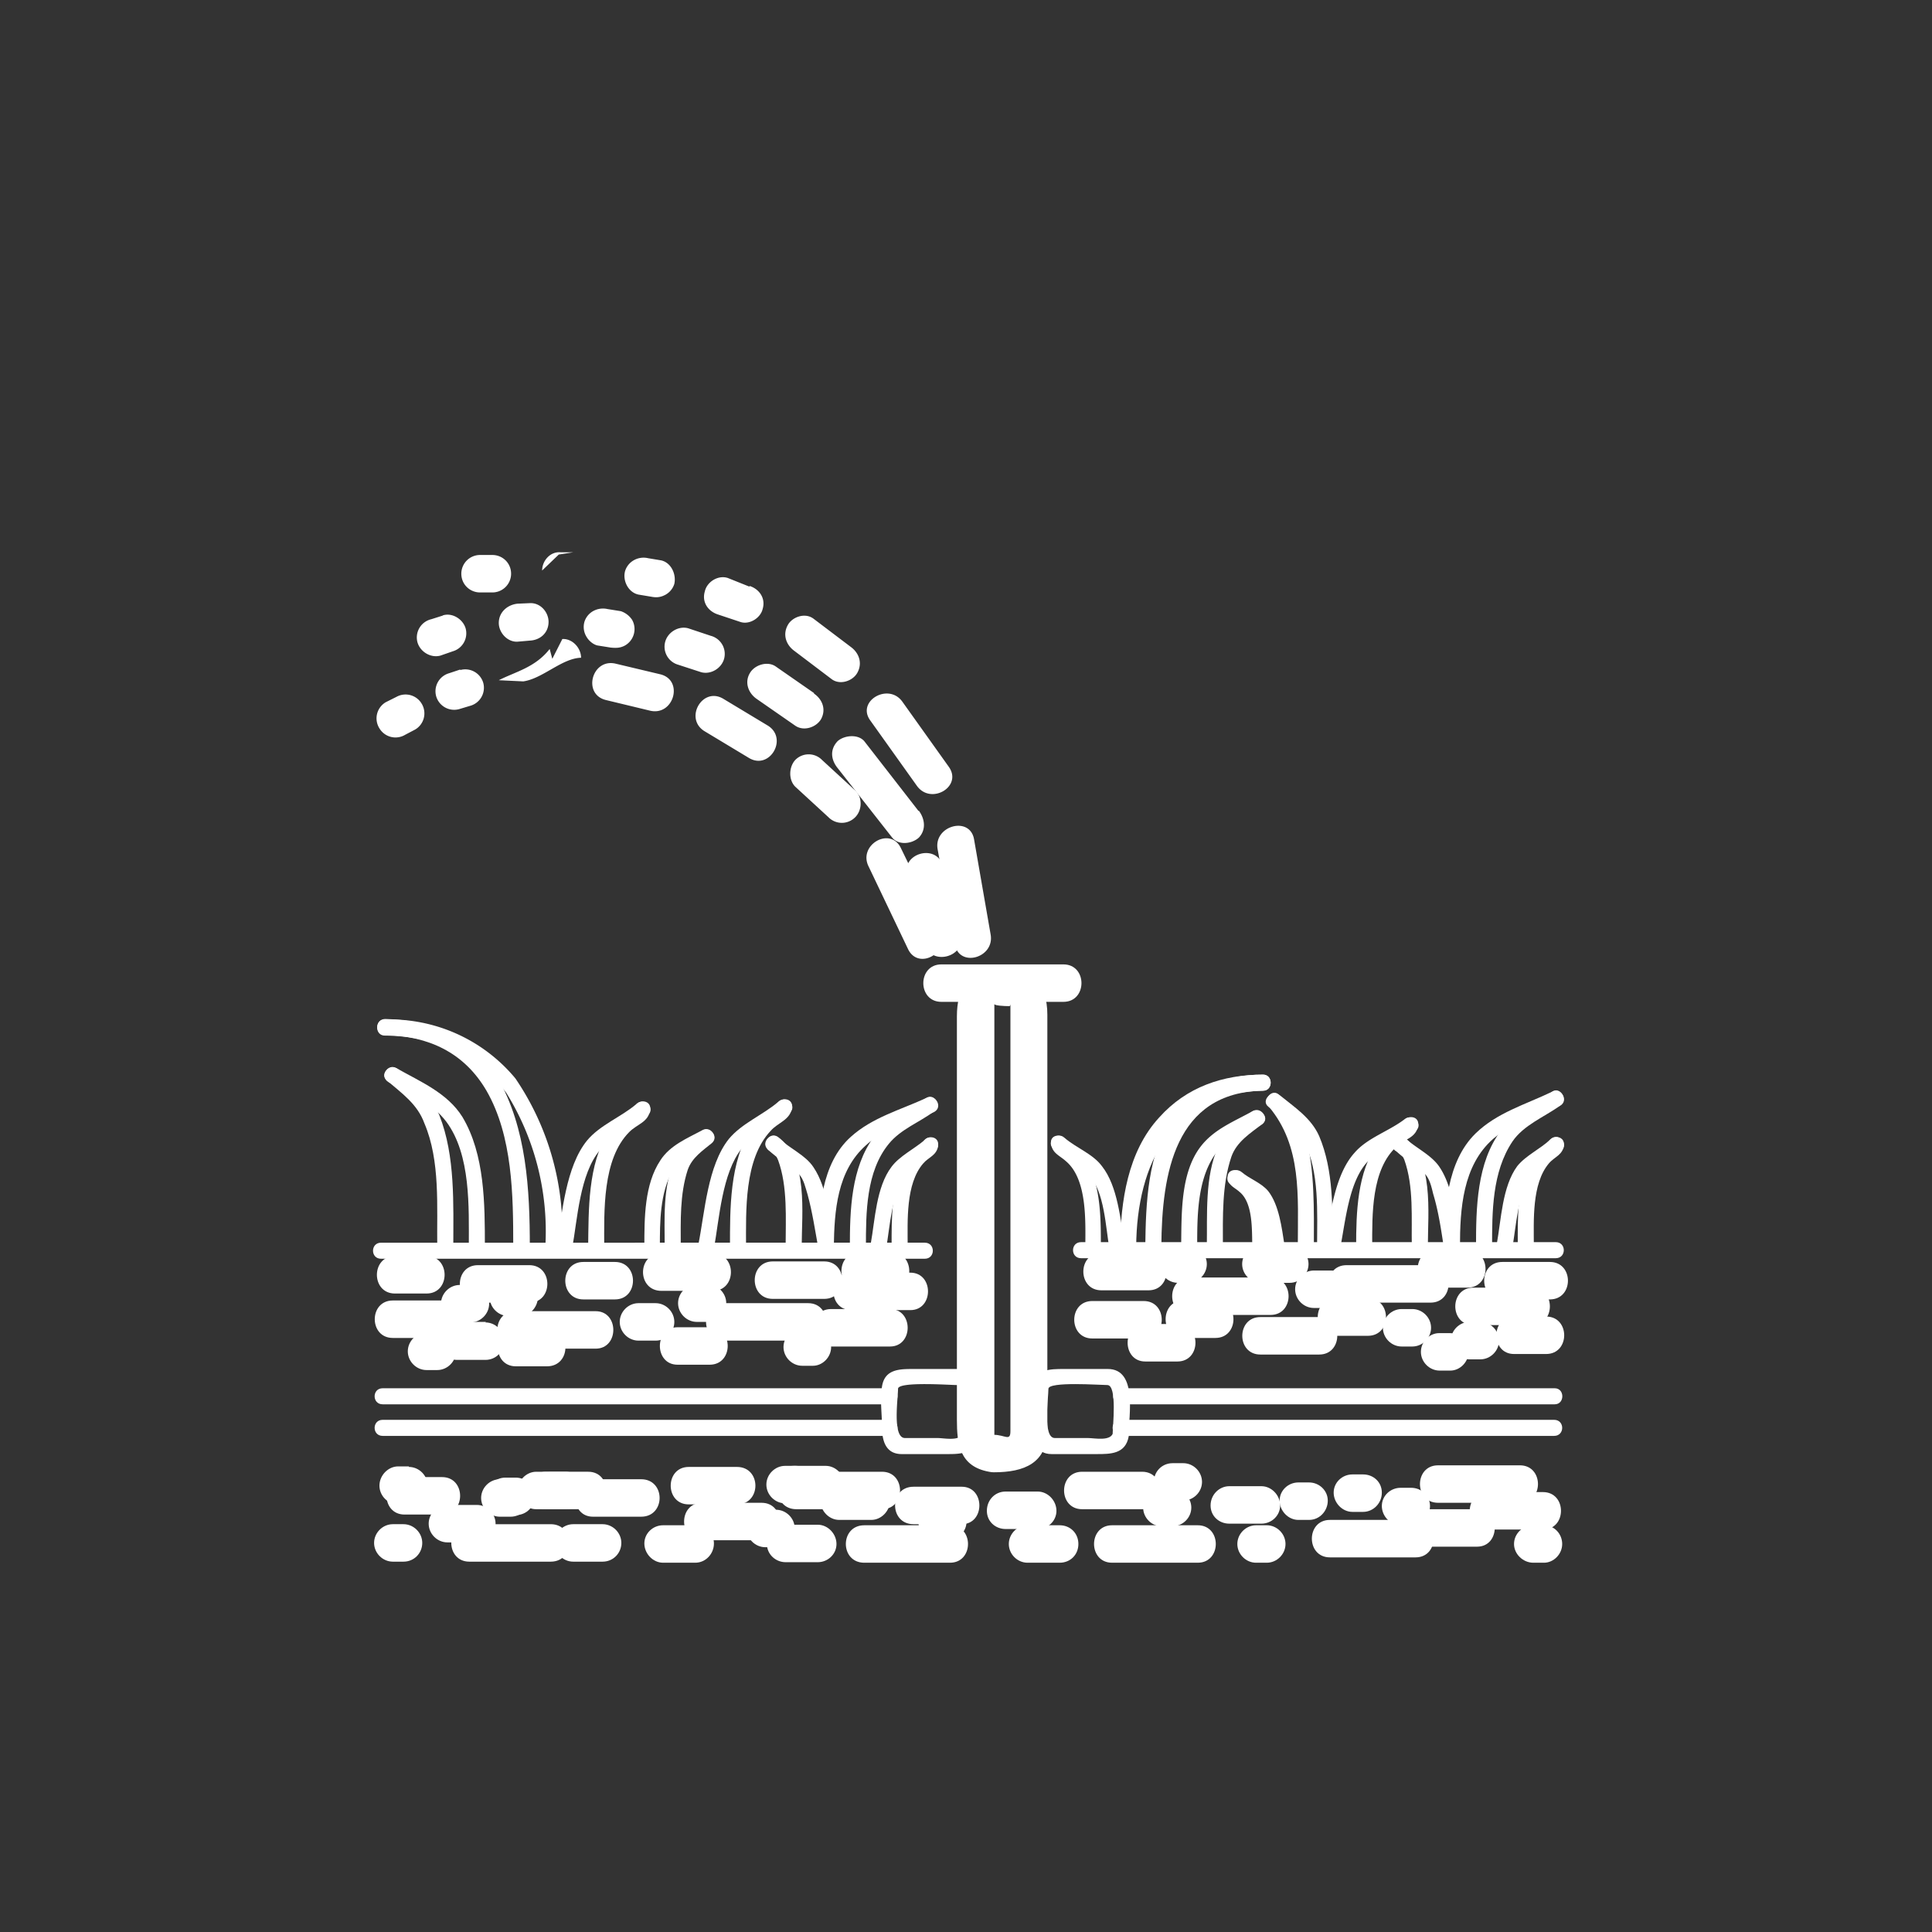 <svg xmlns="http://www.w3.org/2000/svg" width="361" height="361"><rect width="100%" height="100%" fill="#333333" stroke="none"/><path d="M99 233c0-10.7-.6-22.2-6-31.6-4.4-7.7-12.5-10.8-21-11-2 0-2 3 0 3 8 .2 14.7 3.2 18.9 10.4 4.9 8.5 5 19.6 5 29.1 0 2 3 2 3 0z" fill="#fff"/><path d="M105 233a50.7 50.7 0 0 0-8.7-31.5 30.5 30.5 0 0 0-24.4-11c-1.9 0-1.9 3 0 3 9 .1 17.2 3.3 22.7 10.7a49 49 0 0 1 7.3 28.7c0 2 3 2 3 0z" fill="#fff"/><path d="M84.7 233c0-8 .4-17-2.6-24.6-1.6-3.8-4.6-6-7.7-8.6-1.5-1.2-3.6.9-2.1 2.1 2.8 2.4 5.7 4.4 7 8 3 7 2.3 15.7 2.4 23 0 2 3 2 3 0z" fill="#fff"/><path d="M90.6 233c0-8 0-17.3-4.2-24.3-2.8-4.5-7.9-6.6-12.3-9.1-1.7-1-3.2 1.6-1.5 2.6 3.8 2.1 8.1 3.8 10.8 7.4 4.6 6.2 4.2 16 4.2 23.3 0 2 3 2 3 0zm22.3 0c0-6.6-.4-16.4 4.7-21.5 1.5-1.5 3.6-1.8 3.9-4.2.2-2-2.8-2-3 0 0 .1-4.1 3.3-4.8 4.2-3.9 6-3.7 14.7-3.8 21.4 0 2 3 2 3 0z" fill="#fff"/><path d="M106.9 233.3c1-5.4 1.4-13.9 5.2-18.4 2.2-2.7 6.3-4.2 9-6.6 1.4-1.2-.7-3.4-2.2-2-2.8 2.4-6.8 3.9-9.2 6.8-4 4.9-4.6 13.5-5.7 19.4-.4 2 2.5 2.7 3 .8zm20.3-.4c0-4.7-.2-9.7 1.3-14.3.8-2.3 2.8-3.6 4.5-5 1.5-1.3-.6-3.4-2-2.2-2 1.7-4 3.1-5 5.6-2.2 4.8-1.8 10.8-1.8 16 0 1.9 3 1.9 3 0z" fill="#fff"/><path d="M123.3 233c0-4.7 0-10.1 2.4-14.3 1.5-2.4 4.6-3.6 7-5 1.7-.9.2-3.5-1.5-2.5-2.8 1.5-6 2.8-7.8 5.6-3 4.5-3 10.8-3 16.1 0 2 3 2 3 0zm16.1 0c0-6.7-.4-16.4 4.6-21.7 1.4-1.6 3.7-2 4-4.4.2-2-2.8-2-3 0 0 .1-4 3.1-4.6 4-4.1 6-4 15.2-4 22 0 2 3 2 3 0z" fill="#fff"/><path d="M133.4 233.3c1-5.5 1.5-14.1 5.2-18.7 2.3-2.7 6.3-4.3 9-6.7 1.4-1.3-.7-3.4-2.2-2-2.8 2.4-6.8 4-9.2 6.9-4 5-4.5 13.7-5.7 19.7-.3 2 2.6 2.7 3 .8zm28.4-.3c0-6.3 0-14.1 4.3-19.3 2.2-2.7 5.7-4 8.4-6 1.6-1 .1-3.6-1.5-2.5-3.3 2.3-7.3 3.8-9.7 7.2-4.3 5.8-4.5 13.8-4.5 20.6 0 2 3 2 3 0z" fill="#fff"/><path d="M155.8 233c.1-6.7.6-14.2 6-19 3.4-3.2 8.6-4.3 12.7-6.2 1.8-.9.3-3.5-1.5-2.6-4.8 2.2-10 3.6-14 7.2-5.6 5-6 13.7-6.2 20.6 0 2 3 2 3 0zm13.8-.2c0-4.6-.4-11.6 2.9-15.4 1-1.2 2.6-1.5 2.8-3.4.2-2-2.8-2-3 0 0-.6-2.6 2-3 2.8-2.8 4.4-2.7 11-2.7 16 0 2 3 2 3 0z" fill="#fff"/><path d="M165.6 233.2c.7-4.2 1-9.8 3.4-13.4 1.2-2 4.2-3.2 5.8-4.8 1.4-1.3-.7-3.4-2-2-2 1.7-4.7 3-6.2 5-2.9 3.8-3.1 10-3.9 14.4-.3 1.9 2.6 2.7 2.9.8zm-15.8-.3c0-6.2 1.3-16.4-4.5-20.5-1.6-1-3.1 1.5-1.6 2.6 1 .6 1.2.6 1.7 1.8 1.8 4.9 1.4 11 1.4 16 0 2 3 2 3 0z" fill="#fff"/><path d="M155.8 232.5c-.8-4.6-1.1-10.4-3.8-14.4-1.5-2.3-4.5-3.5-6.4-5.4-1.4-1.4-3.5.7-2.2 2 1.8 1.8 4.2 3 5.9 4.7.9 1 1.2 2.5 1.6 3.8.9 3.3 1.4 6.7 2 10 .3 2 3.2 1.2 2.9-.7zm61.2.4c.1-13.6 2.5-28.8 19-29.1 1.9 0 1.9-3 0-3-6.8 0-12.7 2.2-16.8 7.8-4.8 6.7-5.1 16.4-5.2 24.3 0 2 3 1.9 3 0z" fill="#fff"/><path d="M212.3 232.9c.1-15.4 6.7-28.8 23.7-29.1 1.9 0 1.9-3 0-3-7.5 0-14.3 2.3-19.4 8-5.9 6.4-7.2 15.7-7.3 24 0 2 3 2 3 0z" fill="#fff"/><path d="M228.5 232.9c0-5.6-.2-11.5 1.6-16.8 1-2.8 3.6-4.4 5.8-6.1 1.5-1.2-.6-3.3-2.1-2.2-2.5 2-4.8 3.6-6.2 6.5-2.5 5.5-2 12.7-2.1 18.6 0 2 3 2 3 0z" fill="#fff"/><path d="M223.7 232.9c0-5.6 0-12.2 3.2-17 1.9-2.9 5.8-4.2 8.7-5.7 1.7-.9.2-3.5-1.5-2.6-3.6 2-7.3 3.4-9.8 6.7-3.8 5-3.5 12.8-3.6 18.6 0 2 3 1.9 3 0zm-18 0c0-5.3 0-11.3-2.7-16a8.5 8.5 0 0 0-2.4-2.7c-.6-.4-1.3-1.2-1.2-.5-.3-2-3.3-2-3 0 .2 1.8 1.6 2.2 2.8 3.3 4 3.4 3.6 11.3 3.6 15.9 0 1.9 3 1.9 3 0z" fill="#fff"/><path d="M210.2 232.5c-.9-4.6-1.3-10.8-4.3-14.6-1.7-2.3-4.8-3.4-7-5.3-1.4-1.3-3.6.8-2 2.1 2 1.8 4.6 3 6.5 4.8 3 3 3.2 10 3.9 13.8.4 1.8 3.3 1 2.9-.9zm35.3.4c0-6.8.2-14-1.5-20.6-.9-3-2.8-5.3-4.9-7.6-1.2-1.5-3.3.6-2 2.1 6.2 7.4 5.4 16.7 5.4 26 0 2 3 2 3 0z" fill="#fff"/><path d="M249 232.9c0-6.8.2-14.2-2.5-20.6-1.5-3.4-4.6-5.4-7.3-7.6-1.5-1.2-3.7.9-2.2 2.1 2.5 2 5 3.6 6.6 6.4 3 5.6 2.5 13.6 2.5 19.7 0 1.9 3 1.9 3 0zm7.4 0c0-5.9-.2-14.4 4.6-18.7 1.5-1.4 3.7-1.6 4-4 .2-2-2.8-1.9-3 0 0-.3-4 2.8-4.6 3.5-3.8 5.3-4 12.9-4 19.2 0 2 3 1.9 3 0z" fill="#fff"/><path d="M250.4 233.3c1-4.9 1.6-12.7 5.3-16.4 2.4-2.3 6.2-3.6 8.8-5.6 1.6-1.2-.6-3.3-2-2.2-3 2.3-7 3.5-9.4 6.3-3.8 4.2-4.5 11.8-5.6 17-.4 2 2.5 2.8 3 .9zM237 233c0-3.7-.2-7.8-2-11a6.8 6.8 0 0 0-2-2l-.6-.4c-.6-.3 0 0 0 .5-.2-1.9-3.2-2-3 0 .2 1.5 1.2 1.7 2.2 2.6 2.6 2.1 2.3 7.3 2.4 10.3 0 1.9 3 1.9 3 0z" fill="#fff"/><path d="M240 232.6c-.5-3.2-1-7.4-3-10-1.3-1.6-3.5-2.3-5-3.6-1.5-1.2-3.6 1-2.2 2.2 1.5 1.2 3.4 1.9 4.7 3.2.7.5.9 1.5 1.1 2.3.7 2.2 1.1 4.4 1.6 6.7.4 1.9 3.3 1 2.9-.8zm38.8.4c0-6.6 0-14 3.8-19.7 2.1-3.1 6-4.6 8.9-6.7 1.6-1.1 0-3.7-1.5-2.6-3.2 2.4-7 4-9.5 7.2-4.6 6-4.7 14.6-4.7 21.8 0 1.9 3 1.9 3 0z" fill="#fff"/><path d="M272.8 233c0-7.1.5-15.2 6.2-20.2 3.5-3 8.4-4.2 12.5-6.2 1.7-.9.2-3.5-1.5-2.6-5 2.4-10.3 3.9-14.3 7.8-5.4 5.3-5.8 14.1-5.9 21.2 0 1.9 3 1.9 3 0zm13.8-.3c0-4.6-.4-11.5 2.8-15.3 1.1-1.3 2.7-1.6 2.8-3.5.2-1.9-2.8-1.9-3 0 .1-.5-2.5 2.1-3 2.8-2.8 4.5-2.6 11-2.6 16 0 2 3 2 3 0z" fill="#fff"/><path d="M282.6 233.1c.7-4.1 1-9.7 3.3-13.4 1.3-1.9 4.3-3.1 5.9-4.7 1.4-1.4-.7-3.5-2.1-2.1-1.9 1.8-4.6 3-6.2 5-2.8 3.8-3 10-3.8 14.4-.3 2 2.5 2.7 2.9.8zm-15.8-.3c0-6.2 1.2-16.4-4.6-20.4-1.6-1.1-3 1.5-1.5 2.6 1 .6 1.2.5 1.7 1.7 1.8 5 1.3 11 1.4 16.1 0 2 3 2 3 0z" fill="#fff"/><path d="M272.8 232.4c-.8-4.5-1.2-10.4-3.8-14.3-1.5-2.3-4.5-3.6-6.5-5.5-1.4-1.3-3.5.8-2 2.1 1.7 1.8 4 3 5.8 4.7.9 1 1.2 2.5 1.5 3.7 1 3.3 1.5 6.8 2 10.1.4 2 3.3 1.1 3-.8zm-93 35.3c-.2 1.7-3.4 1-4.6 1h-6.1c-2.4 0-1.3-7.4-1.3-9.2 0-1.4 9.7-.7 11-.7 1.9 0 1 7.8 1 9.2 0 2 3 2 3 0 0-3.4 1.7-12.2-3.9-12.2h-8.2c-2.6 0-5.4 0-5.9 3.3-.4 2.4 0 5 0 7.4 0 2.4.5 5.2 3.7 5.2h8.4c2.5 0 5.3 0 5.8-3.3.3-1.8-2.6-2.6-2.9-.7zm-2.5-124.4l-8.7-12.2c-2.6-3.6-8.6-.1-6 3.5l8.7 12.2c2.6 3.7 8.6.2 6-3.5zm-33.8-7.7l-8.3-5c-3.9-2.4-7.4 3.6-3.6 6l8.3 5c3.9 2.4 7.4-3.6 3.6-6zm32.3 38.2l-7.5-15.4c-2-4-8-.5-6 3.5l7.4 15.5c2 4 8 .5 6-3.6zm9.3.8l-3.1-17.8c-.8-4.4-7.6-2.5-6.8 1.9l3.2 17.7c.8 4.5 7.5 2.6 6.7-1.8zM123.4 126l-8.4-2c-4.4-1-6.2 5.7-1.8 6.8l8.3 2c4.4 1 6.3-5.7 1.9-6.8zm36.4 21.7l-6.2-5.7a3.5 3.5 0 0 0-5 0c-1.2 1.3-1.3 3.7 0 5l6.2 5.7a3.5 3.5 0 0 0 5 0c1.3-1.3 1.4-3.7 0-5zm-56.6-24.6a24216032237788104 24216032237788104 0 0 0-7.5 3.8 24216032237788104 24216032237788104 0 0 0 11-.3c0-1.8-1.6-3.6-3.5-3.5zm-17.2 2l-2.1.7a3.5 3.5 0 0 0-2.4 4.3 3.5 3.5 0 0 0 4.3 2.4l2-.6a3.5 3.5 0 0 0 2.5-4.3 3.5 3.5 0 0 0-4.3-2.4zm73-4.2l-7-5.3c-1.6-1.2-4-.3-4.8 1.2-1 1.8-.3 3.7 1.2 4.8l7 5.3c1.6 1.2 4 .3 4.8-1.2 1-1.8.3-3.7-1.2-4.8zm-19-11.3l-4-1.6c-1.8-.6-3.9.7-4.3 2.5-.6 2 .6 3.7 2.4 4.3l4.2 1.4c1.7.6 3.8-.7 4.2-2.4.6-2-.6-3.7-2.4-4.3zm-16.5-4.9l-2.4-.4a3.7 3.7 0 0 0-2.7.4 3.5 3.5 0 0 0-1.6 2c-.5 1.8.6 4 2.5 4.4l2.4.4c1 .2 1.8.1 2.7-.4a3.5 3.5 0 0 0 1.6-2c.4-1.8-.6-4-2.5-4.4zm-49.4 25.5l-2 1a3.5 3.5 0 0 0-1.2 4.9 3.5 3.5 0 0 0 4.8 1.2l1.9-1a3.5 3.5 0 0 0 1.2-4.8 3.5 3.5 0 0 0-4.7-1.3zm33-27h-2.3c-2-.2-3.5 1.6-3.5 3.4a108641141710991800 108641141710991800 0 0 0 5.7-3.3zm-15 .5h-2.4a3.5 3.5 0 0 0-3.5 3.5c0 2 1.6 3.5 3.5 3.5H92a3.5 3.5 0 0 0 3.5-3.5c0-2-1.6-3.5-3.5-3.5z" fill="#fff"/><g fill="#fff"><path d="M248.5 291h16c4.5 0 4.5-7 0-7h-16c-4.5 0-4.5 7 0 7zm-172.9-8h7c4.5 0 4.5-7 0-7h-7c-4.5 0-4.5 7 0 7zm26.5-1h7.8c4.5 0 4.5-7 0-7H102c-4.5 0-4.5 7 0 7zm21.8 10h6c2 0 3.5-1.7 3.5-3.6s-1.6-3.4-3.5-3.4h-6c-1.9 0-3.5 1.5-3.5 3.4s1.6 3.6 3.5 3.6z"/><path d="M276 282h-9c-4.6 0-4.6 7 0 7h9c4.4 0 4.4-7 0-7zm-180.6-5.6h-2c-1.9 0-3.5 1.6-3.5 3.5s1.6 3.5 3.5 3.5h2c2 0 3.5-1.6 3.5-3.5s-1.6-3.5-3.5-3.5zM198 285h-6c-1.9 0-3.5 1.6-3.5 3.5s1.6 3.5 3.5 3.5h6c2 0 3.5-1.5 3.5-3.5S200 285 198 285zm9.8 7h16c4.5 0 4.5-7 0-7h-16c-4.5 0-4.5 7 0 7z"/><path d="M217 285.2h2c2 0 3.6-1.6 3.6-3.5s-1.6-3.5-3.5-3.5h-2c-2 0-3.5 1.6-3.5 3.5s1.6 3.5 3.5 3.5zm18.7-7.5h-6c-1.9 0-3.5 1.6-3.5 3.6s1.6 3.4 3.5 3.4h6c1.9 0 3.5-1.5 3.5-3.4s-1.6-3.6-3.5-3.6zm-98-3.6h-9c-4.5 0-4.5 7 0 7h9c4.6 0 4.6-7 0-7zm16.6-.2h-6c-2 0-3.5 1.6-3.5 3.6s1.6 3.4 3.5 3.4h6c1.9 0 3.5-1.5 3.5-3.4s-1.6-3.6-3.5-3.6zm-7.5 18h6c1.9 0 3.5-1.5 3.5-3.4s-1.6-3.6-3.5-3.6h-6c-2 0-3.5 1.7-3.5 3.6s1.6 3.4 3.5 3.4zm-59.1-.1h15.2c4.6 0 4.6-7 0-7H87.7c-4.5 0-4.5 7 0 7zm83-7h9c4.4 0 4.4-7 0-7h-9c-4.6 0-4.6 7 0 7zm-9.2 7.2h16c4.5 0 4.5-7 0-7h-16c-4.6 0-4.6 7 0 7z"/><path d="M156.8 284h6c1.9 0 3.5-1.7 3.5-3.6s-1.6-3.4-3.5-3.4h-6c-2 0-3.5 1.5-3.5 3.4s1.6 3.6 3.5 3.6zm18.3 3.7h2c2 0 3.5-1.5 3.5-3.4s-1.6-3.6-3.5-3.6h-2c-1.9 0-3.5 1.6-3.5 3.6s1.6 3.4 3.5 3.4zm18.8-9h-6c-2 0-3.5 1.6-3.5 3.6s1.6 3.4 3.5 3.4h6c1.9 0 3.5-1.5 3.5-3.4s-1.6-3.6-3.5-3.6z"/><path d="M148.8 282h16c4.5 0 4.5-7 0-7h-16c-4.6 0-4.6 7 0 7zm-29-5.6h-9c-4.4 0-4.4 7 0 7h9c4.6 0 4.6-7 0-7zm-30.7 4.8h-5.5c-1.9 0-3.5 1.6-3.5 3.5s1.6 3.5 3.5 3.5h5.5c2 0 3.5-1.6 3.5-3.5s-1.6-3.5-3.5-3.5zm55.9.9h-2c-2 0-3.5 1.6-3.5 3.5s1.6 3.5 3.5 3.5h2c1.9 0 3.5-1.6 3.5-3.5s-1.6-3.5-3.5-3.5z"/><path d="M148.7 273.9h-2c-1.9 0-3.5 1.6-3.5 3.5s1.6 3.5 3.5 3.5h2c1.9 0 3.5-1.6 3.5-3.5s-1.6-3.5-3.5-3.5zm-41.6 17.9h5.5c2 0 3.5-1.6 3.5-3.5s-1.6-3.5-3.5-3.5h-5.5c-1.9 0-3.5 1.6-3.5 3.5s1.6 3.5 3.5 3.5zm-33.7 0h2c2 0 3.5-1.6 3.5-3.5s-1.6-3.5-3.5-3.5h-2c-1.9 0-3.5 1.6-3.5 3.5s1.6 3.5 3.5 3.5zm21-8.7h2c2 0 3.5-1.6 3.5-3.5s-1.6-3.5-3.5-3.5h-2c-1.9 0-3.5 1.6-3.5 3.5s1.6 3.5 3.5 3.5z"/><path d="M105.7 275h-5.5c-1.9 0-3.5 1.7-3.5 3.6s1.6 3.4 3.5 3.4h5.5c1.9 0 3.5-1.5 3.5-3.4s-1.6-3.6-3.5-3.6zm147 7.5h2c1.9 0 3.5-1.6 3.5-3.6s-1.6-3.4-3.5-3.4h-2c-1.9 0-3.5 1.5-3.5 3.4s1.6 3.6 3.5 3.6zm-39.3-7.5h-11.2c-4.5 0-4.5 7 0 7h11.2c4.5 0 4.5-7 0-7zm-71 5.8h-11.2c-4.5 0-4.5 7 0 7h11.1c4.5 0 4.5-7 0-7zm141.6-7h-15.3c-4.5 0-4.5 7 0 7H284c4.5 0 4.5-7 0-7z"/><path d="M219 280.4h2c2 0 3.6-1.6 3.6-3.5s-1.6-3.5-3.5-3.5h-2c-2 0-3.5 1.6-3.5 3.5s1.6 3.5 3.5 3.5zm42.7 4.6h2c1.9 0 3.5-1.7 3.5-3.6s-1.6-3.4-3.5-3.4h-2c-1.9 0-3.5 1.5-3.5 3.4s1.6 3.6 3.5 3.6zm-19.1-1h2c2 0 3.5-1.7 3.5-3.6s-1.6-3.4-3.5-3.4h-2c-1.9 0-3.5 1.5-3.5 3.4s1.6 3.6 3.5 3.6zM76.4 274h-2c-1.9 0-3.5 1.7-3.5 3.6s1.6 3.5 3.5 3.5h2c2 0 3.5-1.6 3.5-3.5s-1.6-3.5-3.5-3.5zm158.3 18h2c1.9 0 3.5-1.6 3.5-3.5s-1.6-3.5-3.5-3.5h-2c-1.9 0-3.5 1.6-3.5 3.5s1.6 3.5 3.5 3.5zm51.8 0h2c1.8 0 3.4-1.6 3.4-3.5s-1.5-3.5-3.4-3.5h-2c-2 0-3.6 1.6-3.6 3.5s1.7 3.5 3.6 3.5z"/><path d="M278 285.8h10.3c4.5 0 4.5-7 0-7H278c-4.5 0-4.5 7 0 7z"/></g><path d="M98.9 236.4h-9.6c-4.5 0-4.5 7 0 7h9.6c4.5 0 4.5-7 0-7zM79.7 256h2c1.9 0 3.5-1.6 3.5-3.5s-1.6-3.5-3.5-3.5h-2c-1.9 0-3.5 1.6-3.5 3.5s1.6 3.5 3.5 3.5zm72.1-7.8h-2c-1.8 0-3.4 1.6-3.4 3.5s1.6 3.5 3.5 3.5h2c1.8 0 3.4-1.6 3.4-3.5s-1.6-3.5-3.5-3.5zM96.3 252h15c4.4 0 4.4-7 0-7h-15c-4.5 0-4.5 7 0 7zm-16.6-17.3h-5.9c-4.5 0-4.5 7 0 7h5.9c4.5 0 4.5-7 0-7z" fill="#fff"/><path d="M90.8 247h-5.4c-2 0-3.5 1.7-3.5 3.6s1.6 3.5 3.5 3.5h5.3c2 0 3.5-1.6 3.5-3.5s-1.6-3.5-3.5-3.5zm60.2-3.5h-15.7c-4.5 0-4.5 7 0 7H151c4.5 0 4.5-7 0-7z" fill="#fff"/><path d="M126.7 255h5.9c4.5 0 4.5-7 0-7h-6c-4.4 0-4.4 7 0 7zm39.5-10.4h-10.9c-4.5 0-4.5 7 0 7h11c4.4 0 4.4-7 0-7z" fill="#fff"/><path d="M122.5 243.5h-3.2c-1.9 0-3.5 1.6-3.5 3.5s1.6 3.5 3.5 3.5h3.2c2 0 3.5-1.6 3.5-3.5s-1.6-3.5-3.5-3.5zm-20.3 4.8h-5.8c-4.5 0-4.5 7 0 7h5.8c4.6 0 4.6-7 0-7zM83 243h-9.6c-4.5 0-4.5 7 0 7H83c4.5 0 4.5-7 0-7zm12 3h2c1.9 0 3.5-1.7 3.5-3.6s-1.6-3.5-3.5-3.5h-2c-1.9 0-3.5 1.6-3.5 3.5s1.6 3.5 3.5 3.5z" fill="#fff"/><path d="M86 247.1h1.9c1.9 0 3.5-1.6 3.5-3.5s-1.6-3.5-3.5-3.5h-2c-1.9 0-3.5 1.6-3.5 3.5s1.6 3.5 3.5 3.5zm29-11.3h-6c-4.5 0-4.5 7 0 7h5.9c4.5 0 4.5-7 0-7zm55 2h-10.9c-4.5 0-4.5 7 0 7h11c4.4 0 4.4-7 0-7zm-36.8-3.6h-9.6c-4.6 0-4.6 7 0 7h9.6c4.5 0 4.5-7 0-7z" fill="#fff"/><path d="M130.2 247h2c1.9 0 3.5-1.6 3.5-3.5s-1.6-3.5-3.5-3.5h-2c-1.9 0-3.5 1.6-3.5 3.5s1.6 3.5 3.5 3.5zm30.4-6h6c4.4 0 4.4-7 0-7h-6c-4.5 0-4.5 7 0 7z" fill="#fff"/><path d="M144.4 242.7h9.6c4.5 0 4.5-7 0-7h-9.6c-4.5 0-4.5 7 0 7zm-73.2-7.5h101.6c2 0 2-3 0-3H71.2c-2 0-2 3 0 3zm134.6 5.9h8.8c4.5 0 4.5-7 0-7h-8.8c-4.5 0-4.5 7 0 7zm16.6 4.6h15c4.5 0 4.5-7 0-7h-15c-4.5 0-4.5 7 0 7z" fill="#fff"/><path d="M241 232.7h-5.4c-1.9 0-3.5 1.6-3.5 3.5s1.6 3.5 3.5 3.5h5.4c1.9 0 3.5-1.6 3.5-3.5s-1.6-3.5-3.5-3.5zm26.3 3.7h-15.7c-4.5 0-4.5 7 0 7h15.7c4.5 0 4.5-7 0-7zm-3.4 8.2h-2c-1.9 0-3.5 1.6-3.5 3.5s1.6 3.5 3.5 3.5h2c1.9 0 3.5-1.6 3.5-3.5s-1.6-3.5-3.5-3.5z" fill="#fff"/><path d="M249.7 249.6h5.9c4.5 0 4.5-7 0-7h-6c-4.5 0-4.5 7 0 7z" fill="#fff"/><path d="M246.5 246.1h-11c-4.5 0-4.5 7 0 7h11c4.5 0 4.5-7 0-7zm2.2-8.7h-3.2c-1.9 0-3.5 1.6-3.5 3.5s1.6 3.5 3.5 3.5h3.2c2 0 3.5-1.6 3.5-3.5s-1.6-3.5-3.5-3.5zm-21.6 5.6h-6c-4.4 0-4.4 7 0 7h6c4.5 0 4.5-7 0-7zm-7-3.3h2c1.8 0 3.4-1.6 3.4-3.5s-1.6-3.5-3.5-3.5h-2c-1.8 0-3.4 1.6-3.4 3.5s1.6 3.5 3.5 3.5z" fill="#fff"/><path d="M214.1 254.4h5.9c4.5 0 4.5-7 0-7h-6c-4.4 0-4.4 7 0 7zm66.7-11.6h8.8c4.5 0 4.5-7 0-7h-8.9c-4.5 0-4.5 7 0 7z" fill="#fff"/><path d="M268.3 240.6h5.9c4.5 0 4.5-7 0-7h-6c-4.4 0-4.4 7 0 7zm6.3 13.4h2c1.9 0 3.5-1.6 3.5-3.5s-1.6-3.5-3.5-3.5h-2c-1.9 0-3.5 1.6-3.5 3.5s1.6 3.5 3.5 3.5z" fill="#fff"/><path d="M288.9 246h-6c-4.4 0-4.4 7 0 7h6c4.5 0 4.5-7 0-7z" fill="#fff"/><path d="M275.3 247.6h11c4.4 0 4.4-7 0-7h-11c-4.5 0-4.5 7 0 7zm-6.3 8.5h2c1.8 0 3.4-1.6 3.4-3.5s-1.6-3.5-3.5-3.5h-2c-1.8 0-3.4 1.6-3.4 3.5s1.6 3.5 3.5 3.5zm-65-6h9.7c4.5 0 4.5-7 0-7h-9.6c-4.5 0-4.5 7 0 7zm-2-15h88.7c2 0 2-3 0-3H202c-2 0-2 3 0 3zM71.5 262.4h94.7c2 0 2-3 0-3H71.5c-2 0-2 3 0 3zm138 0h81c1.9 0 1.9-3 0-3h-81c-2 0-2 3 0 3z" fill="#fff"/><path d="M208 267.6c-.3 1.8-3.5 1.1-4.7 1.1h-6.2c-2.3 0-1.2-7.4-1.2-9.2 0-1.4 9.7-.7 11-.7 1.9 0 1 7.8 1 9.2 0 2 3 2 3 0 0-3.4 1.7-12.2-3.9-12.2h-8.2c-2.6 0-5.4 0-5.9 3.3-.4 2.4 0 5 0 7.4 0 2.4.5 5.2 3.6 5.2h8.4c2.6 0 5.4 0 6-3.3.2-1.8-2.7-2.6-3-.7zm-136.5.7h94.7c2 0 2-3 0-3H71.5c-2 0-2 3 0 3z" fill="#fff"/><path d="M209.4 268.3h81c2 0 2-3 0-3h-81c-2 0-2 3 0 3z" fill="#fff"/><g fill="#fff"><path d="M186.6 268.2c-1-.1-.8 1-.8 0v-80.6c0 .3 1.8.4 2.8.4.3 0 .2-1 .2 0v79.4c0 2-1 .7-3.1.7-4.5 0-4.5 7 0 7 5.7 0 10-1.7 10-8v-77.5c0-5.8-3-8.7-8.9-8.7-6 0-8 3.9-8 9v75.4c0 4.5.5 8.7 6 9.7 4.4.8 6.3-6 1.8-6.8z"/><path d="M175.9 187.2h22.8c4.5 0 4.5-7 0-7h-22.8c-4.5 0-4.5 7 0 7z"/></g><path d="M171.6 151.5l-10.1-13c-1.2-1.4-3.8-1.1-5 0-1.5 1.6-1.2 3.5 0 5l10.2 13c1.2 1.5 3.7 1.2 5 0 1.4-1.5 1.1-3.5 0-5zm7.9 23l-3.3-12.6c-1.1-4.4-7.9-2.5-6.7 1.8l3.2 12.6c1.2 4.4 8 2.5 6.8-1.8zm-27.4-45l-7.2-5c-1.5-1-3.9-.3-4.8 1.3-1 1.7-.3 3.7 1.3 4.8l7.2 5c1.6 1.1 3.9.3 4.8-1.2 1-1.8.3-3.7-1.3-4.8zm-19.3-10.7l-4.2-1.4c-1.8-.5-3.8.7-4.3 2.5a3.5 3.5 0 0 0 2.4 4.3l4.3 1.4c1.8.5 3.8-.7 4.3-2.5a3.5 3.5 0 0 0-2.5-4.3zm-16.8-4.6l-2.5-.4a3.8 3.8 0 0 0-2.7.4 3.5 3.5 0 0 0-1.6 2 3.5 3.5 0 0 0 .4 2.8c.4.7 1.2 1.4 2 1.6l2.5.4c1 .1 1.8.1 2.7-.4a3.5 3.5 0 0 0 1.6-2 3.5 3.5 0 0 0-.3-2.8 4.1 4.1 0 0 0-2.1-1.6zm-17-1.5l-2.3.1c-1.9.2-3.5 1.6-3.5 3.6 0 1.8 1.6 3.6 3.5 3.5l2.3-.2c2-.1 3.5-1.5 3.5-3.5 0-1.8-1.5-3.6-3.5-3.5zM82.8 115l-2.2.7A3.5 3.5 0 0 0 78 120c.5 1.8 2.5 3 4.3 2.5l2.3-.8a3.5 3.5 0 0 0 2.4-4.3c-.5-1.7-2.5-3-4.3-2.4z" fill="#fff"/></svg>